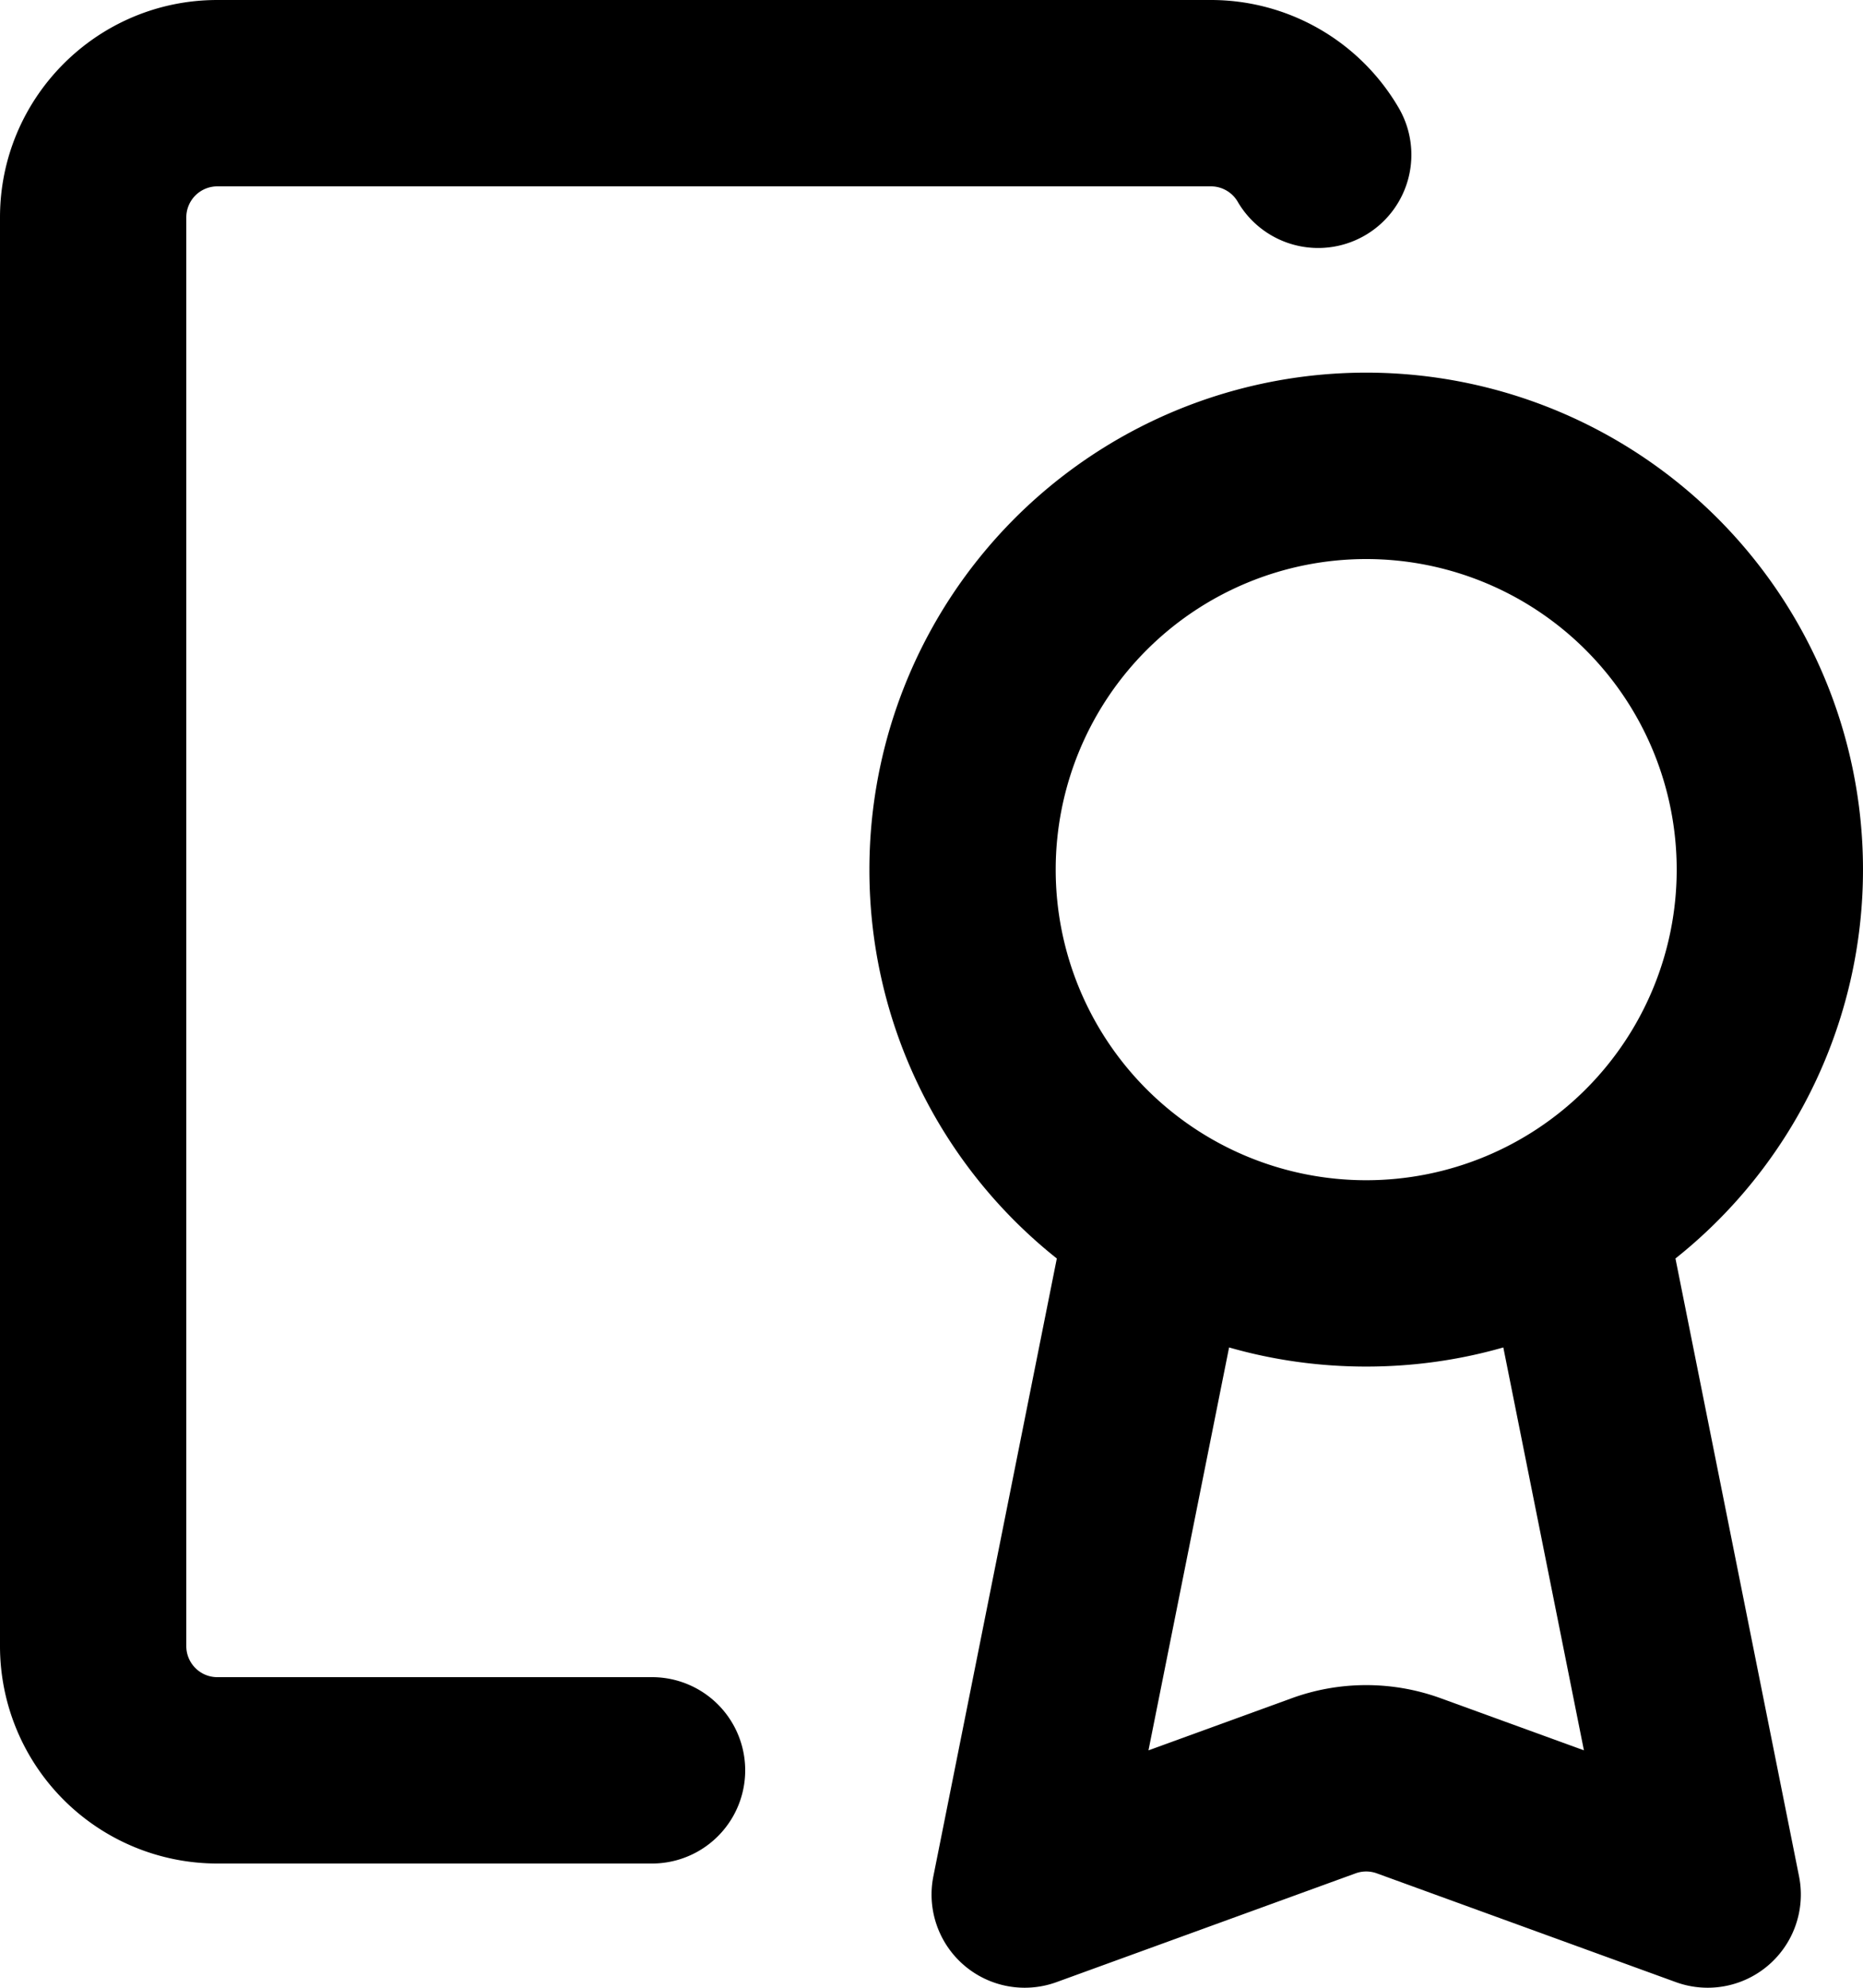 <svg width="15" height="16" fill="none" xmlns="http://www.w3.org/2000/svg">
  <path d="M1.75 1.5a.25.25 0 00-.25.25v11.5c0 .138.112.25.25.25h3.5a.75.75 0 110 1.5h-3.5A1.75 1.75 0 010 13.25V1.75C0 .784.784 0 1.75 0h8a1.75 1.75 0 011.508.862.75.75 0 01-1.289.768.25.25 0 00-.219-.13h-8z" fill="#000"/>
  <path d="M7 7a4 4 0 116.49 3.13l.995 4.973a.75.75 0 01-.991.852l-2.409-.876a.25.25 0 00-.17 0l-2.409.876a.75.75 0 01-.991-.852l.994-4.973A3.993 3.993 0 017 7zm4-2.5a2.5 2.5 0 100 5 2.5 2.5 0 000-5zm0 6.5c-.373 0-.745-.051-1.104-.154l-.649 3.243 1.155-.42c.386-.14.81-.14 1.196 0l1.155.42-.649-3.243c-.359.103-.73.154-1.104.154z" fill="#000"/>
</svg>
